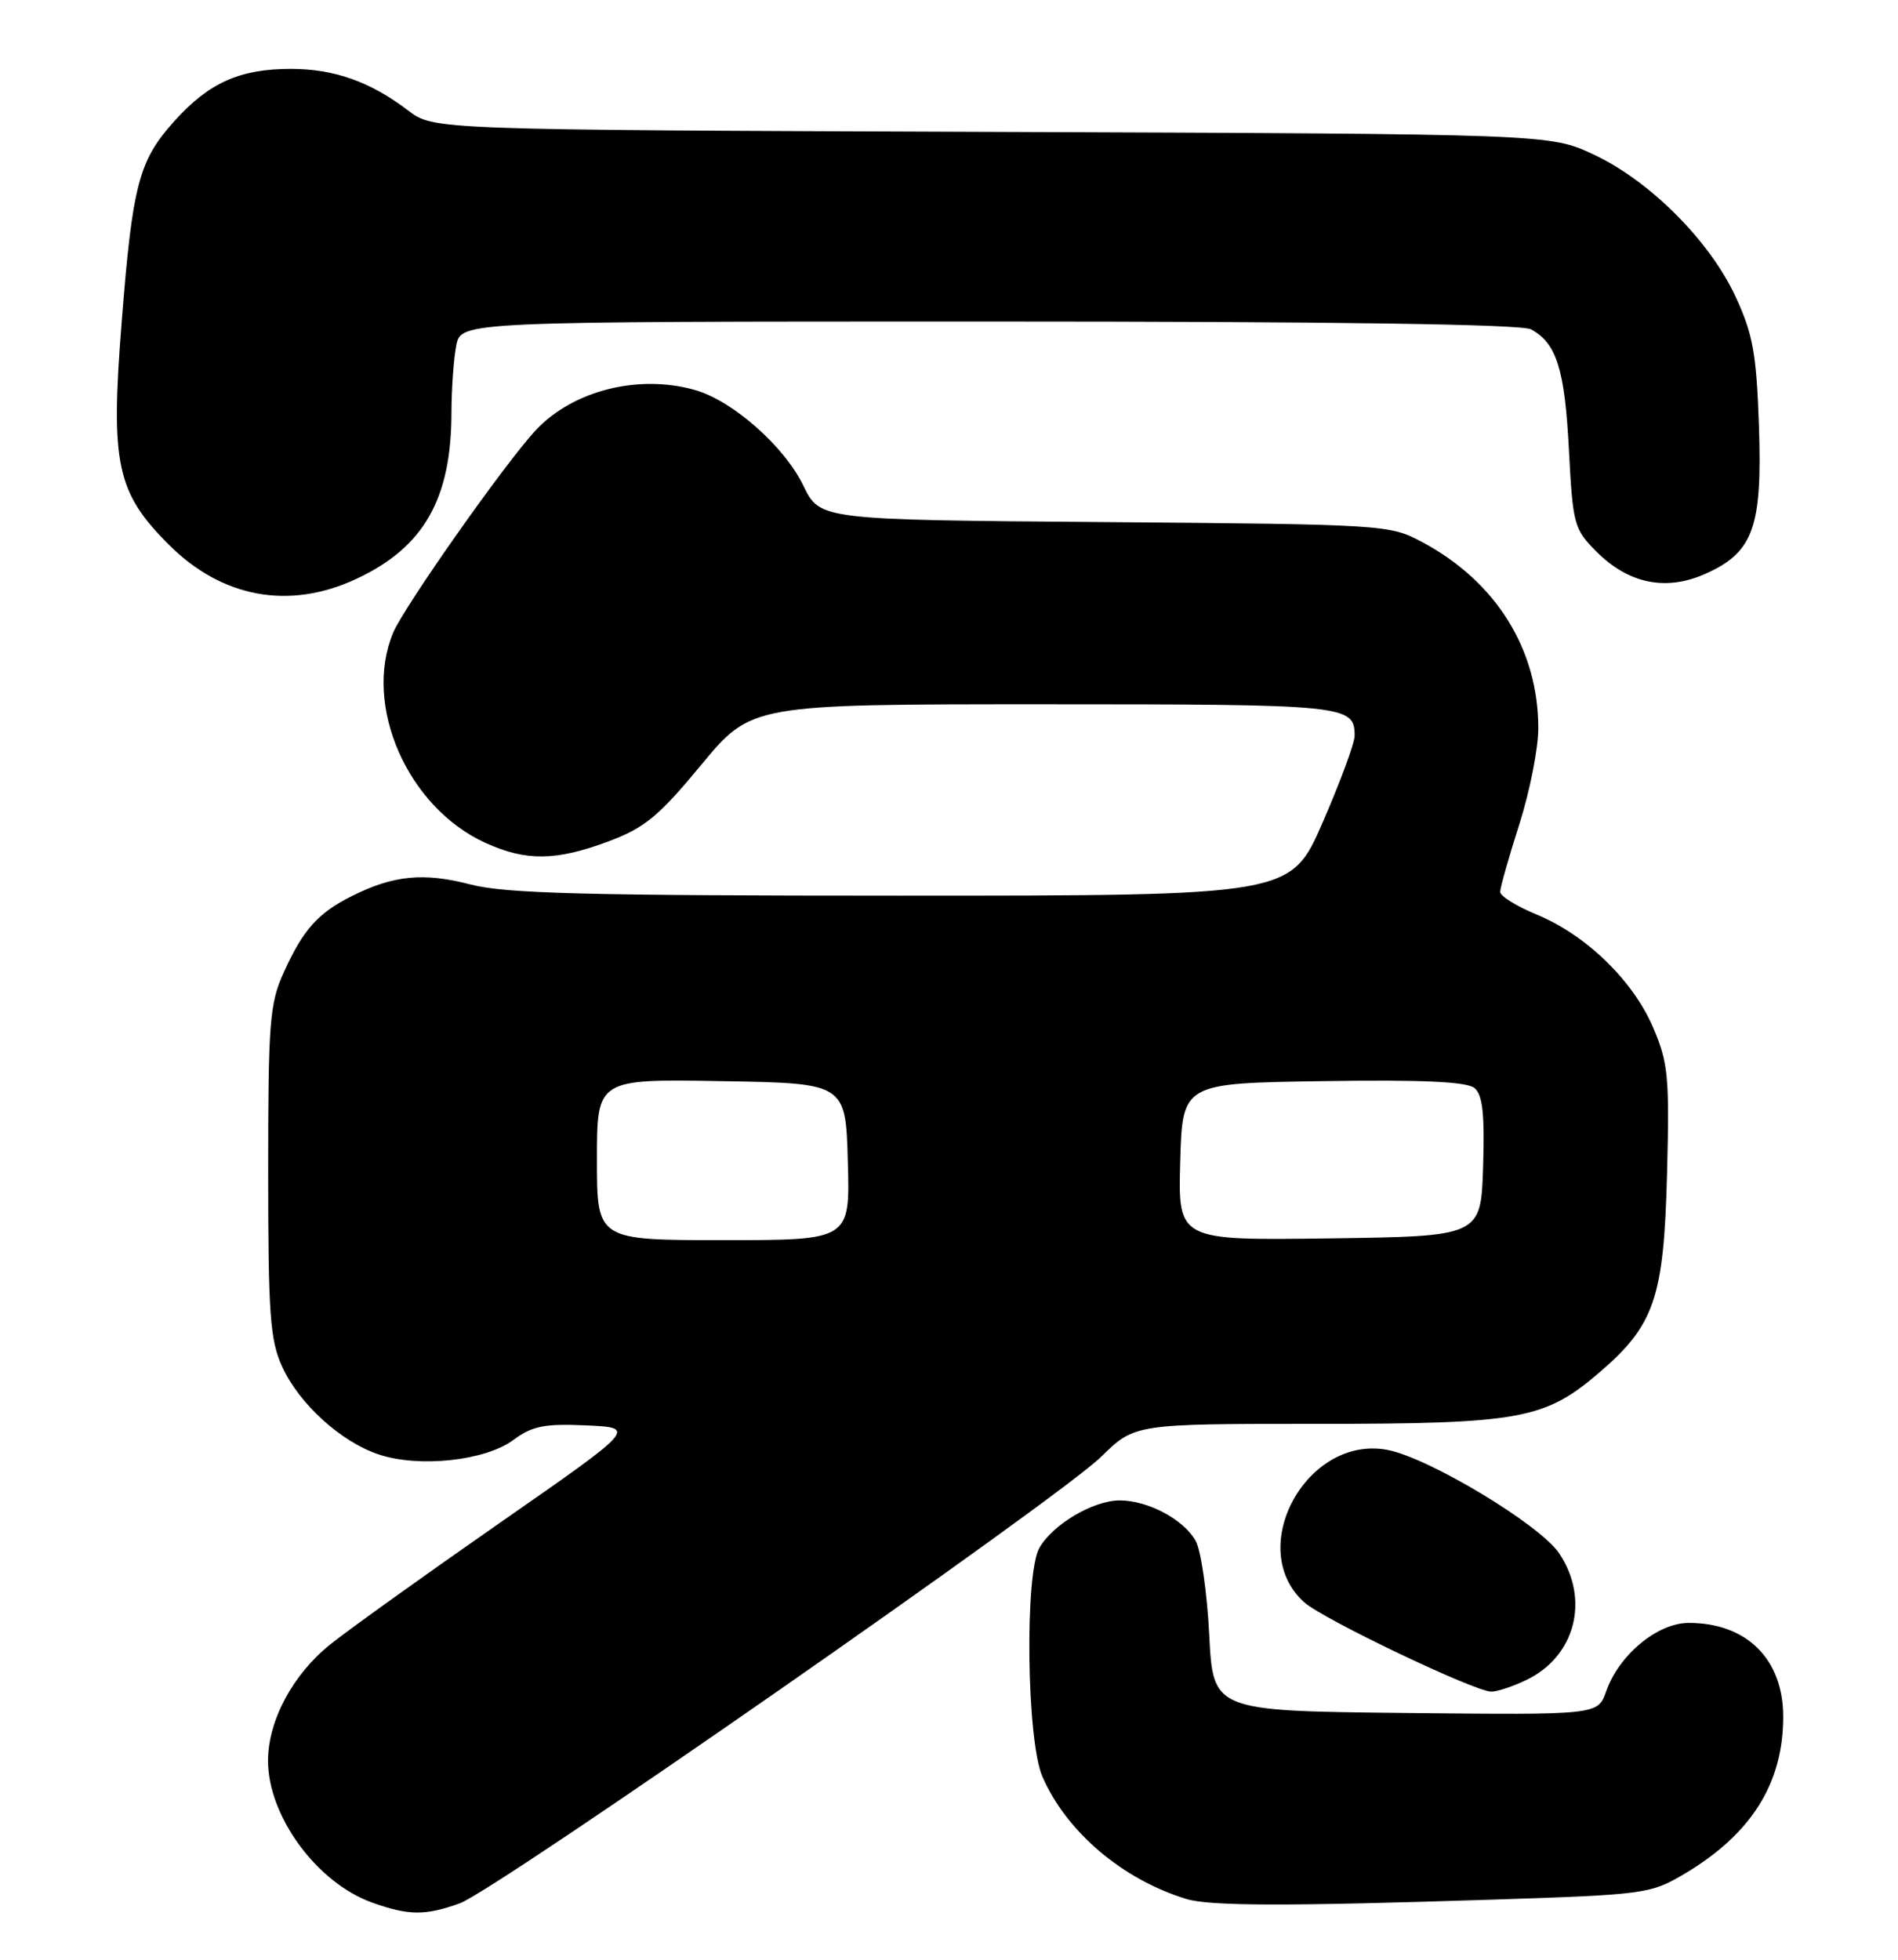 <?xml version="1.0" encoding="UTF-8" standalone="no"?>
<!DOCTYPE svg PUBLIC "-//W3C//DTD SVG 1.1//EN" "http://www.w3.org/Graphics/SVG/1.1/DTD/svg11.dtd" >
<svg xmlns="http://www.w3.org/2000/svg" xmlns:xlink="http://www.w3.org/1999/xlink" version="1.1" viewBox="0 0 248 256">
 <g >
 <path fill="currentColor"
d=" M 60.06 248.64 C 64.78 246.95 138.27 195.80 143.88 190.30 C 148.26 186.00 148.26 186.00 171.95 186.00 C 198.61 186.00 201.81 185.42 208.92 179.34 C 216.19 173.12 217.40 169.57 217.82 153.40 C 218.15 140.60 217.98 138.82 215.98 134.17 C 213.33 128.03 207.21 122.11 200.74 119.45 C 198.14 118.38 196.01 117.05 196.02 116.50 C 196.02 115.95 197.14 112.00 198.51 107.71 C 199.88 103.43 201.00 97.77 201.00 95.14 C 201.00 84.81 195.48 75.96 185.79 70.79 C 181.57 68.54 180.88 68.50 144.32 68.20 C 107.13 67.91 107.13 67.91 104.97 63.44 C 102.50 58.33 95.75 52.36 90.85 50.96 C 83.50 48.85 74.93 50.98 70.06 56.14 C 66.18 60.24 52.81 79.22 51.37 82.65 C 47.40 92.15 53.26 105.49 63.44 110.11 C 68.73 112.52 72.68 112.47 79.51 109.91 C 84.25 108.14 86.07 106.63 91.63 99.91 C 98.18 92.00 98.18 92.00 136.39 92.00 C 176.01 92.00 177.00 92.10 177.00 96.12 C 177.00 97.07 175.12 102.16 172.83 107.42 C 168.66 117.00 168.66 117.00 117.88 117.00 C 76.55 117.00 66.05 116.73 61.48 115.54 C 55.38 113.95 51.42 114.33 46.00 117.04 C 41.55 119.26 39.61 121.43 37.08 127.02 C 35.23 131.08 35.04 133.52 35.04 153.00 C 35.04 171.66 35.28 175.03 36.86 178.51 C 39.09 183.40 44.56 188.37 49.53 190.01 C 54.79 191.75 63.40 190.82 67.05 188.12 C 69.55 186.27 71.11 185.96 76.61 186.20 C 83.18 186.50 83.18 186.50 65.34 198.91 C 55.53 205.74 45.53 212.90 43.13 214.83 C 38.27 218.73 35.06 224.71 35.02 229.93 C 34.98 237.20 41.38 245.95 48.64 248.54 C 53.42 250.24 55.53 250.26 60.06 248.64 Z  M 195.00 248.15 C 214.82 247.51 215.65 247.40 220.00 244.84 C 228.81 239.63 233.00 233.01 233.00 224.25 C 233.00 216.73 228.23 212.00 220.66 212.00 C 216.57 212.00 211.53 216.18 209.87 220.94 C 208.79 224.03 208.79 224.03 183.65 223.77 C 158.50 223.50 158.50 223.50 158.00 213.50 C 157.72 208.00 156.92 202.49 156.22 201.26 C 154.62 198.46 149.98 196.00 146.30 196.00 C 142.84 196.01 137.57 199.12 135.81 202.20 C 133.87 205.60 134.15 227.37 136.20 232.07 C 139.33 239.28 146.67 245.52 155.00 248.06 C 158.05 249.00 168.11 249.02 195.00 248.15 Z  M 199.39 219.48 C 205.83 216.43 207.78 208.95 203.72 202.90 C 201.20 199.16 186.70 190.43 181.29 189.40 C 170.72 187.40 162.59 202.33 170.44 209.33 C 172.93 211.54 192.64 220.95 194.85 220.98 C 195.59 220.99 197.64 220.32 199.39 219.48 Z  M 46.54 75.63 C 55.37 71.52 58.98 65.21 58.99 53.87 C 59.00 50.78 59.28 46.84 59.62 45.12 C 60.25 42.00 60.25 42.00 129.19 42.00 C 174.27 42.00 198.79 42.35 200.04 43.02 C 203.38 44.81 204.46 48.23 205.00 58.75 C 205.51 68.54 205.67 69.13 208.60 72.06 C 212.81 76.27 217.70 77.26 222.85 74.95 C 229.10 72.16 230.28 68.89 229.83 55.60 C 229.50 46.18 229.04 43.63 226.78 38.76 C 223.39 31.45 215.58 23.63 208.24 20.19 C 202.50 17.50 202.50 17.50 129.57 17.23 C 56.64 16.96 56.64 16.96 53.32 14.43 C 48.39 10.67 43.67 9.00 38.00 9.00 C 31.34 9.00 27.31 10.80 22.82 15.78 C 18.13 20.97 17.31 24.08 15.89 42.17 C 14.43 60.61 15.22 64.32 22.07 71.16 C 29.01 78.10 37.79 79.71 46.54 75.63 Z  M 78.00 151.48 C 78.00 140.95 78.00 140.95 94.25 141.23 C 110.50 141.50 110.50 141.50 110.78 151.75 C 111.07 162.00 111.07 162.00 94.53 162.00 C 78.00 162.00 78.00 162.00 78.00 151.48 Z  M 154.21 151.77 C 154.50 141.50 154.50 141.50 172.87 141.23 C 185.83 141.03 191.66 141.30 192.66 142.13 C 193.73 143.02 194.00 145.50 193.79 152.40 C 193.50 161.50 193.50 161.50 173.71 161.77 C 153.93 162.04 153.93 162.04 154.21 151.77 Z "/>
</g>
</svg>